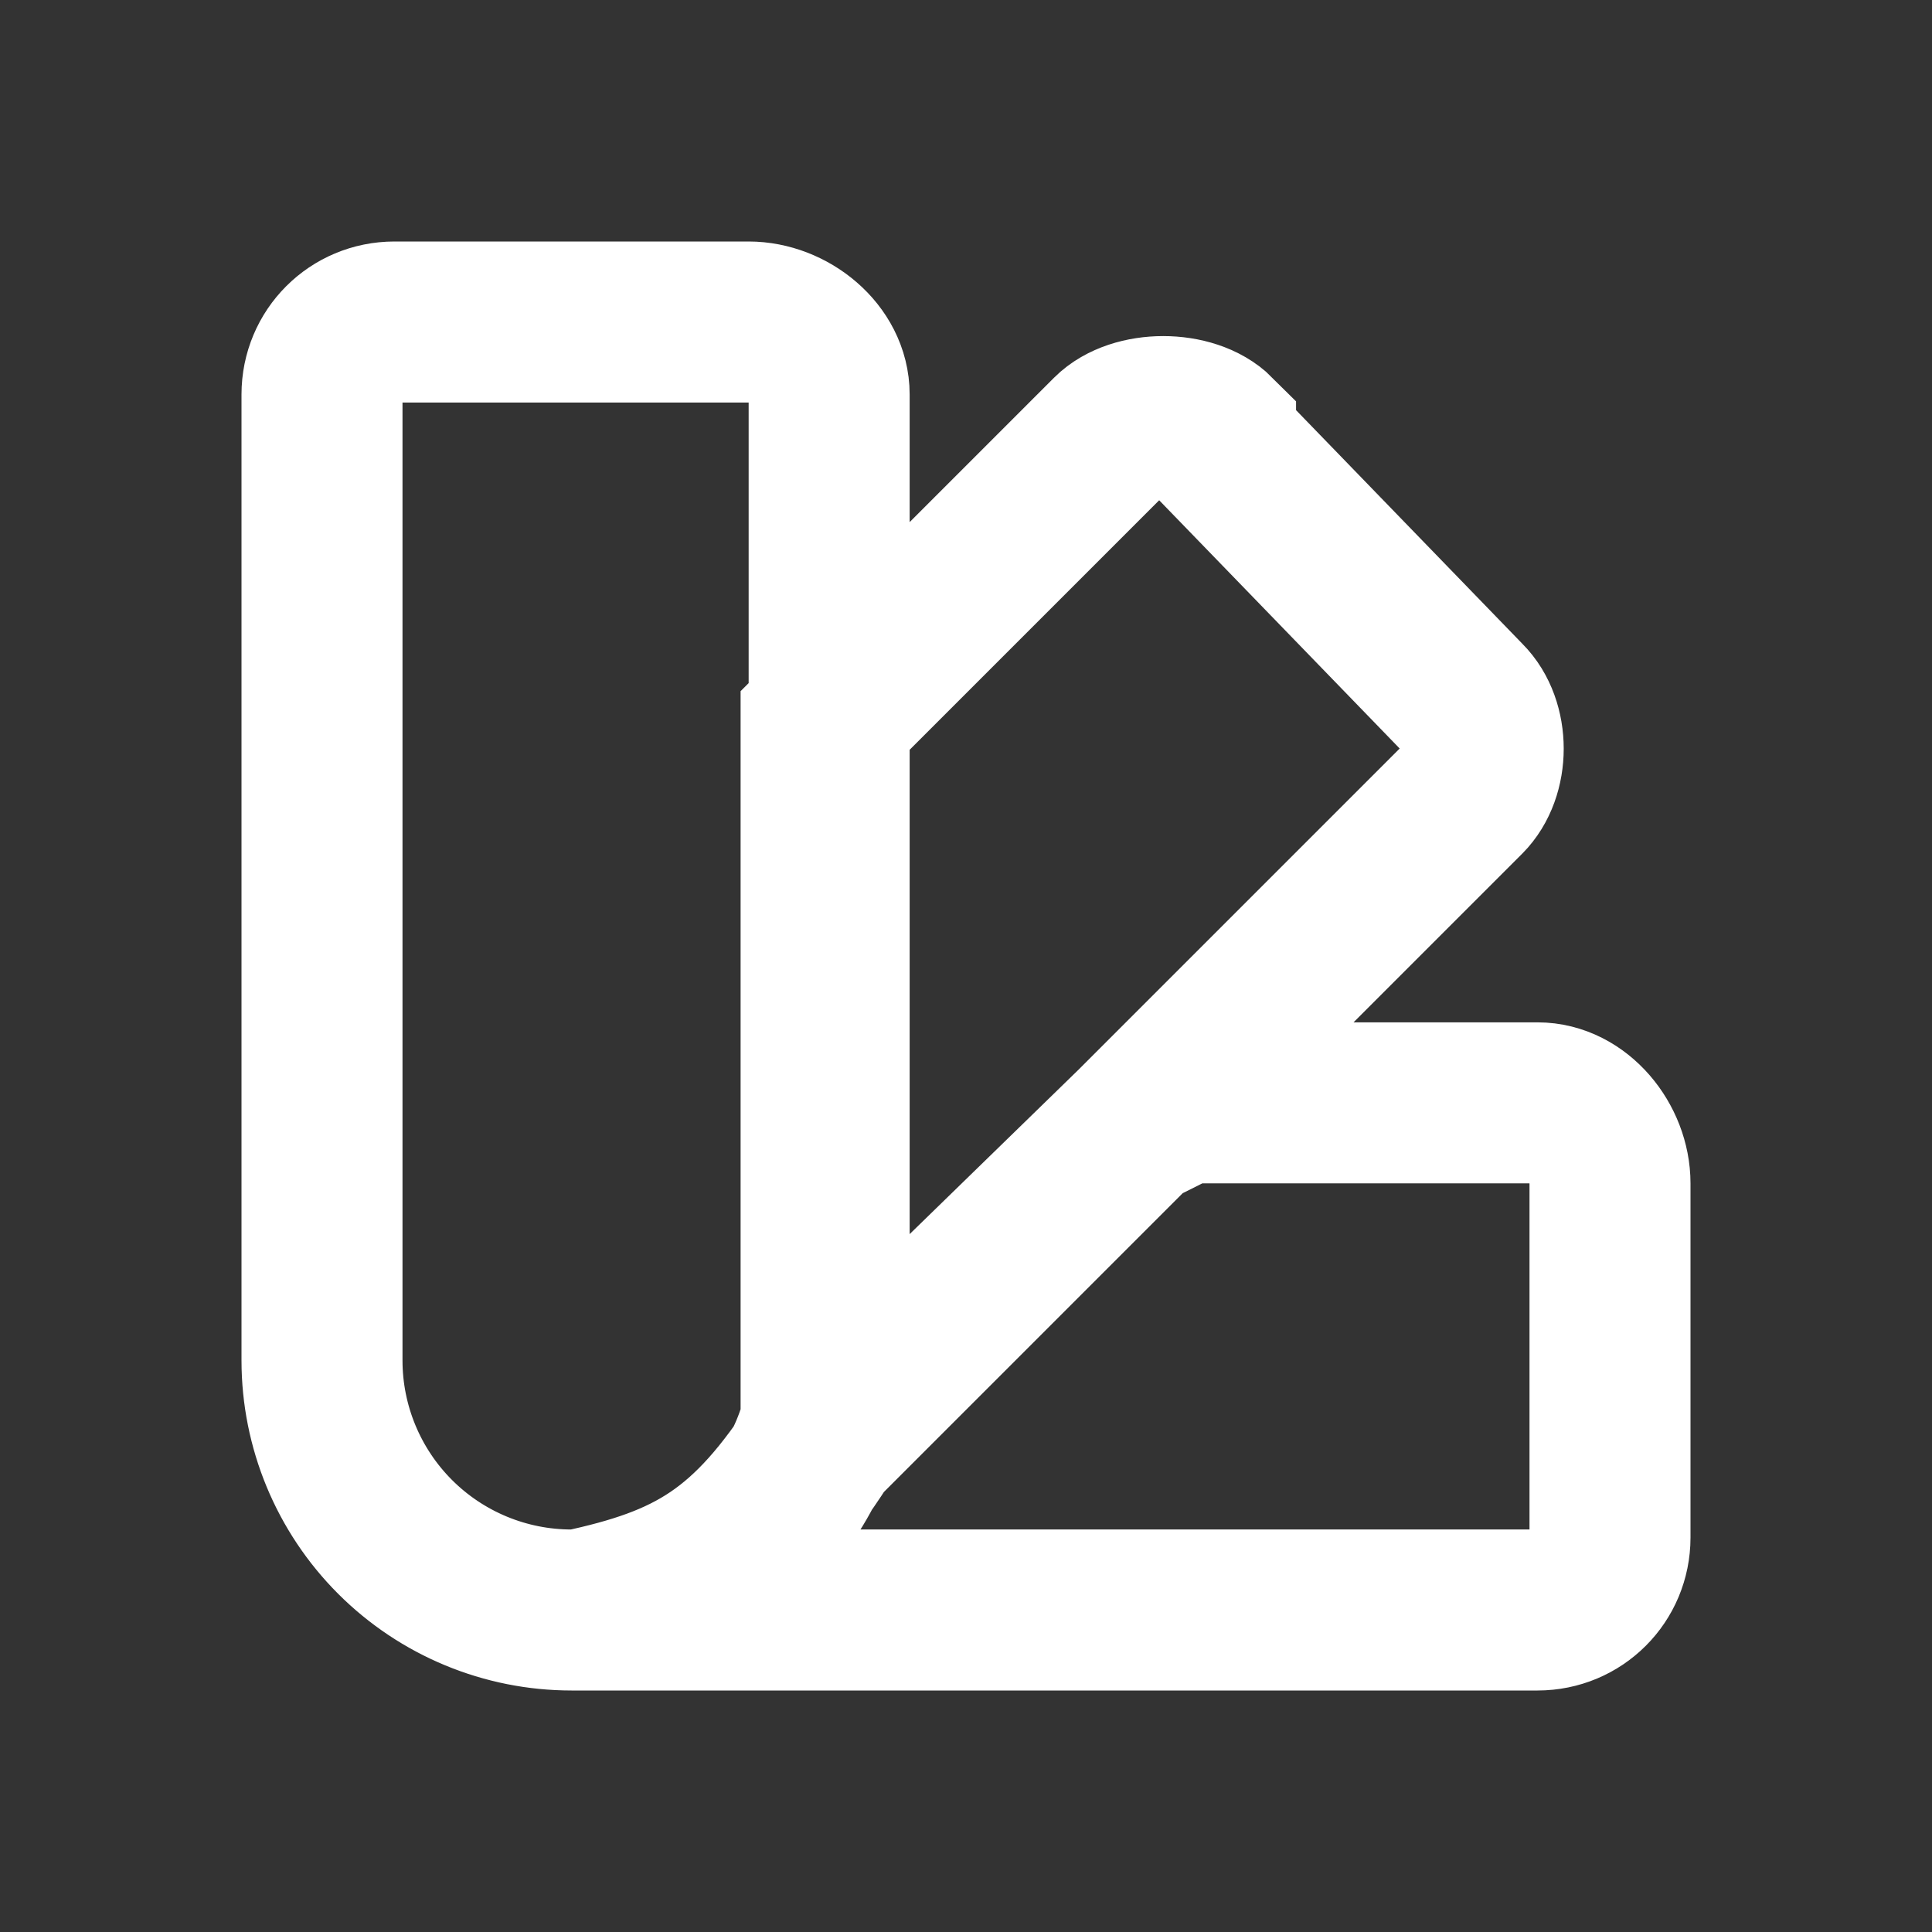 <svg width="24" height="24" viewBox="0 0 24 24" fill="none" xmlns="http://www.w3.org/2000/svg">
<rect x="0" y="0" width="24" height="24" fill="#333333" stroke="none"/>
<path d="M7.1 20C6.278 20 5.489 19.673 4.908 19.092C4.327 18.511 4 17.722 4 16.9V4.9C4 4.4 4.4 4 4.9 4H9.3C9.8 4 10.3 4.4 10.3 4.9V16.9C10.3 18.6 8.8 20 7.1 20ZM7.1 20H19.1C19.6 20 20 19.6 20 19.1V14.7C20 14.2 19.6 13.7 19.1 13.7H14.7L14.1 14L10.3 17.7L10.2 17.9M7.1 20H7.2C8.6 19.7 9.3 19.3 10.2 17.9M10.2 17.9L18.2 9.9C18.5 9.6 18.5 9 18.2 8.7L15.1 5.5V5.4C14.8 5.1 14.1 5.1 13.8 5.4L10.2 9V17.9Z" stroke="white" stroke-width="2" stroke-linecap="round"/>
</svg>
